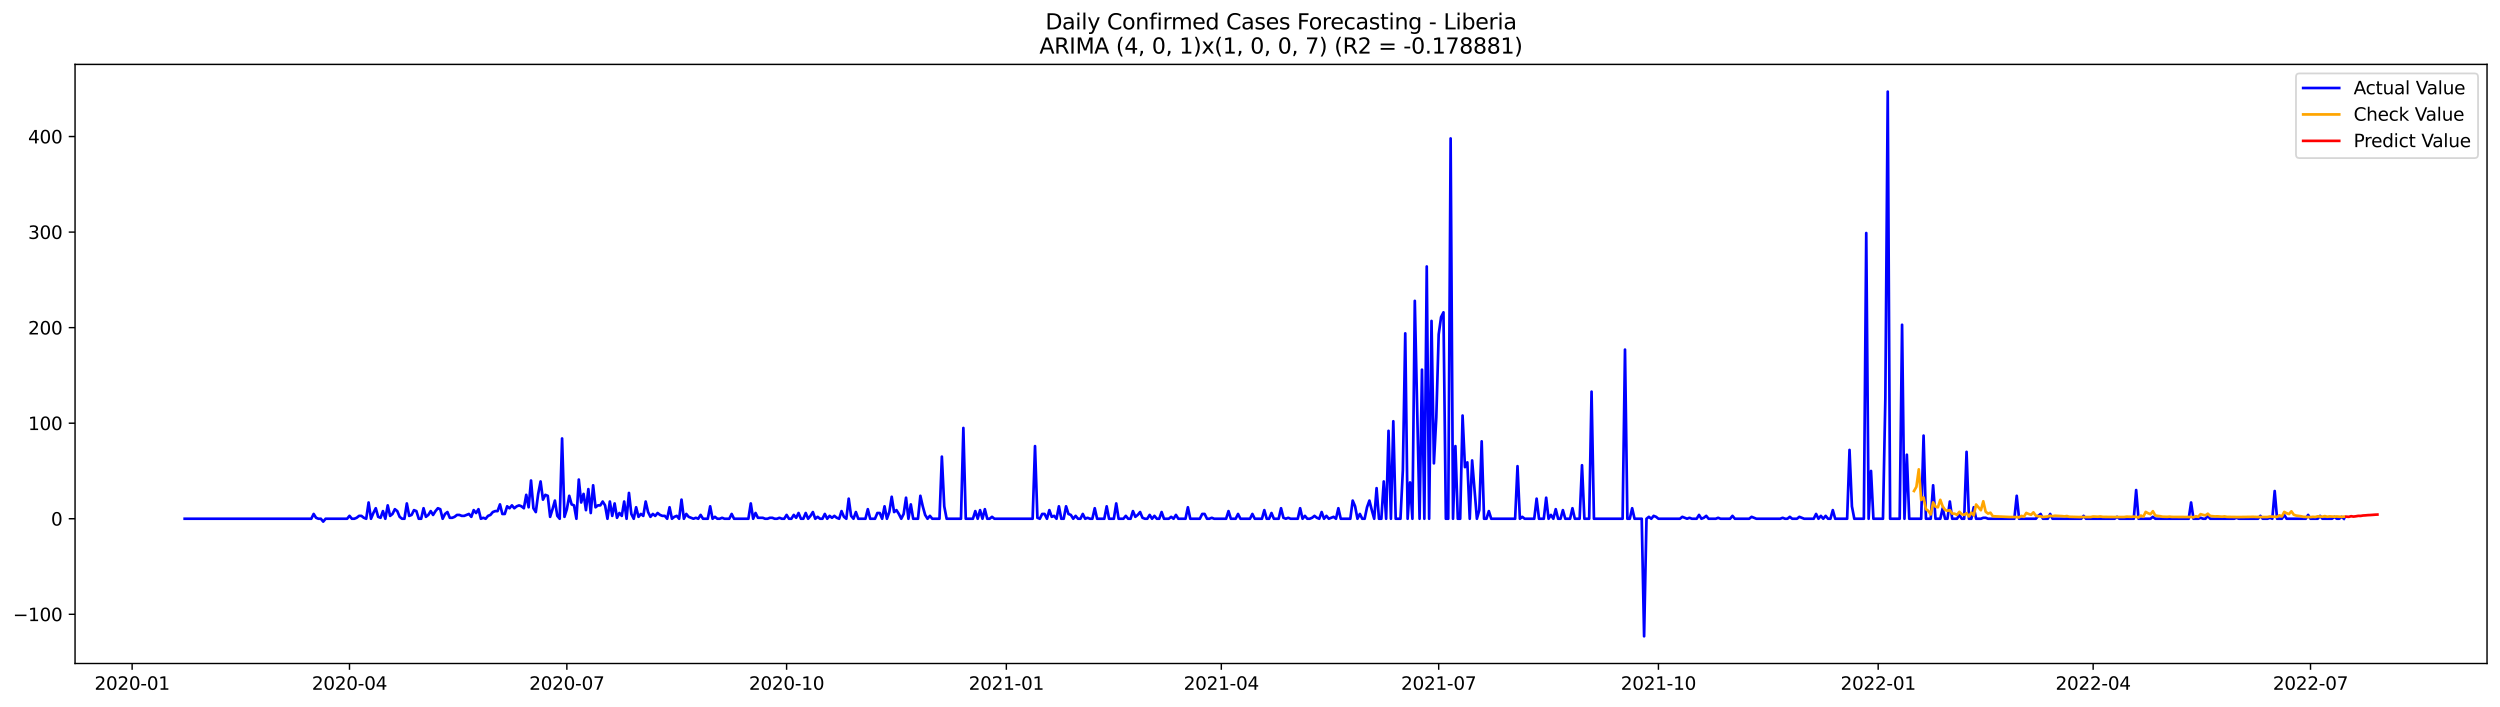 <?xml version="1.0" encoding="utf-8" standalone="no"?>
<!DOCTYPE svg PUBLIC "-//W3C//DTD SVG 1.1//EN"
  "http://www.w3.org/Graphics/SVG/1.1/DTD/svg11.dtd">
<svg xmlns:xlink="http://www.w3.org/1999/xlink" width="1388.067pt" height="392.274pt" viewBox="0 0 1388.067 392.274" xmlns="http://www.w3.org/2000/svg" version="1.1">
 <defs>
  <style type="text/css">*{stroke-linejoin: round; stroke-linecap: butt}</style>
 </defs>
 <g id="figure_1">
  <g id="patch_1">
   <path d="M 0 392.274 
L 1388.067 392.274 
L 1388.067 0 
L 0 0 
z
" style="fill: #ffffff"/>
  </g>
  <g id="axes_1">
   <g id="patch_2">
    <path d="M 41.667 368.396 
L 1380.867 368.396 
L 1380.867 35.755 
L 41.667 35.755 
z
" style="fill: #ffffff"/>
   </g>
   <g id="matplotlib.axis_1">
    <g id="xtick_1">
     <g id="line2d_1">
      <defs>
       <path id="m7644942240" d="M 0 0 
L 0 3.5 
" style="stroke: #000000; stroke-width: 0.8"/>
      </defs>
      <g>
       <use xlink:href="#m7644942240" x="73.363" y="368.396" style="stroke: #000000; stroke-width: 0.8"/>
      </g>
     </g>
     <g id="text_1">
      <!-- 2020-01 -->
      <g transform="translate(52.472 382.994)scale(0.1 -0.1)">
       <defs>
        <path id="DejaVuSans-32" d="M 1228 531 
L 3431 531 
L 3431 0 
L 469 0 
L 469 531 
Q 828 903 1448 1529 
Q 2069 2156 2228 2338 
Q 2531 2678 2651 2914 
Q 2772 3150 2772 3378 
Q 2772 3750 2511 3984 
Q 2250 4219 1831 4219 
Q 1534 4219 1204 4116 
Q 875 4013 500 3803 
L 500 4441 
Q 881 4594 1212 4672 
Q 1544 4750 1819 4750 
Q 2544 4750 2975 4387 
Q 3406 4025 3406 3419 
Q 3406 3131 3298 2873 
Q 3191 2616 2906 2266 
Q 2828 2175 2409 1742 
Q 1991 1309 1228 531 
z
" transform="scale(0.016)"/>
        <path id="DejaVuSans-30" d="M 2034 4250 
Q 1547 4250 1301 3770 
Q 1056 3291 1056 2328 
Q 1056 1369 1301 889 
Q 1547 409 2034 409 
Q 2525 409 2770 889 
Q 3016 1369 3016 2328 
Q 3016 3291 2770 3770 
Q 2525 4250 2034 4250 
z
M 2034 4750 
Q 2819 4750 3233 4129 
Q 3647 3509 3647 2328 
Q 3647 1150 3233 529 
Q 2819 -91 2034 -91 
Q 1250 -91 836 529 
Q 422 1150 422 2328 
Q 422 3509 836 4129 
Q 1250 4750 2034 4750 
z
" transform="scale(0.016)"/>
        <path id="DejaVuSans-2d" d="M 313 2009 
L 1997 2009 
L 1997 1497 
L 313 1497 
L 313 2009 
z
" transform="scale(0.016)"/>
        <path id="DejaVuSans-31" d="M 794 531 
L 1825 531 
L 1825 4091 
L 703 3866 
L 703 4441 
L 1819 4666 
L 2450 4666 
L 2450 531 
L 3481 531 
L 3481 0 
L 794 0 
L 794 531 
z
" transform="scale(0.016)"/>
       </defs>
       <use xlink:href="#DejaVuSans-32"/>
       <use xlink:href="#DejaVuSans-30" x="63.623"/>
       <use xlink:href="#DejaVuSans-32" x="127.246"/>
       <use xlink:href="#DejaVuSans-30" x="190.869"/>
       <use xlink:href="#DejaVuSans-2d" x="254.492"/>
       <use xlink:href="#DejaVuSans-30" x="290.576"/>
       <use xlink:href="#DejaVuSans-31" x="354.199"/>
      </g>
     </g>
    </g>
    <g id="xtick_2">
     <g id="line2d_2">
      <g>
       <use xlink:href="#m7644942240" x="194.048" y="368.396" style="stroke: #000000; stroke-width: 0.8"/>
      </g>
     </g>
     <g id="text_2">
      <!-- 2020-04 -->
      <g transform="translate(173.157 382.994)scale(0.1 -0.1)">
       <defs>
        <path id="DejaVuSans-34" d="M 2419 4116 
L 825 1625 
L 2419 1625 
L 2419 4116 
z
M 2253 4666 
L 3047 4666 
L 3047 1625 
L 3713 1625 
L 3713 1100 
L 3047 1100 
L 3047 0 
L 2419 0 
L 2419 1100 
L 313 1100 
L 313 1709 
L 2253 4666 
z
" transform="scale(0.016)"/>
       </defs>
       <use xlink:href="#DejaVuSans-32"/>
       <use xlink:href="#DejaVuSans-30" x="63.623"/>
       <use xlink:href="#DejaVuSans-32" x="127.246"/>
       <use xlink:href="#DejaVuSans-30" x="190.869"/>
       <use xlink:href="#DejaVuSans-2d" x="254.492"/>
       <use xlink:href="#DejaVuSans-30" x="290.576"/>
       <use xlink:href="#DejaVuSans-34" x="354.199"/>
      </g>
     </g>
    </g>
    <g id="xtick_3">
     <g id="line2d_3">
      <g>
       <use xlink:href="#m7644942240" x="314.732" y="368.396" style="stroke: #000000; stroke-width: 0.8"/>
      </g>
     </g>
     <g id="text_3">
      <!-- 2020-07 -->
      <g transform="translate(293.841 382.994)scale(0.1 -0.1)">
       <defs>
        <path id="DejaVuSans-37" d="M 525 4666 
L 3525 4666 
L 3525 4397 
L 1831 0 
L 1172 0 
L 2766 4134 
L 525 4134 
L 525 4666 
z
" transform="scale(0.016)"/>
       </defs>
       <use xlink:href="#DejaVuSans-32"/>
       <use xlink:href="#DejaVuSans-30" x="63.623"/>
       <use xlink:href="#DejaVuSans-32" x="127.246"/>
       <use xlink:href="#DejaVuSans-30" x="190.869"/>
       <use xlink:href="#DejaVuSans-2d" x="254.492"/>
       <use xlink:href="#DejaVuSans-30" x="290.576"/>
       <use xlink:href="#DejaVuSans-37" x="354.199"/>
      </g>
     </g>
    </g>
    <g id="xtick_4">
     <g id="line2d_4">
      <g>
       <use xlink:href="#m7644942240" x="436.743" y="368.396" style="stroke: #000000; stroke-width: 0.8"/>
      </g>
     </g>
     <g id="text_4">
      <!-- 2020-10 -->
      <g transform="translate(415.852 382.994)scale(0.1 -0.1)">
       <use xlink:href="#DejaVuSans-32"/>
       <use xlink:href="#DejaVuSans-30" x="63.623"/>
       <use xlink:href="#DejaVuSans-32" x="127.246"/>
       <use xlink:href="#DejaVuSans-30" x="190.869"/>
       <use xlink:href="#DejaVuSans-2d" x="254.492"/>
       <use xlink:href="#DejaVuSans-31" x="290.576"/>
       <use xlink:href="#DejaVuSans-30" x="354.199"/>
      </g>
     </g>
    </g>
    <g id="xtick_5">
     <g id="line2d_5">
      <g>
       <use xlink:href="#m7644942240" x="558.754" y="368.396" style="stroke: #000000; stroke-width: 0.8"/>
      </g>
     </g>
     <g id="text_5">
      <!-- 2021-01 -->
      <g transform="translate(537.862 382.994)scale(0.1 -0.1)">
       <use xlink:href="#DejaVuSans-32"/>
       <use xlink:href="#DejaVuSans-30" x="63.623"/>
       <use xlink:href="#DejaVuSans-32" x="127.246"/>
       <use xlink:href="#DejaVuSans-31" x="190.869"/>
       <use xlink:href="#DejaVuSans-2d" x="254.492"/>
       <use xlink:href="#DejaVuSans-30" x="290.576"/>
       <use xlink:href="#DejaVuSans-31" x="354.199"/>
      </g>
     </g>
    </g>
    <g id="xtick_6">
     <g id="line2d_6">
      <g>
       <use xlink:href="#m7644942240" x="678.112" y="368.396" style="stroke: #000000; stroke-width: 0.8"/>
      </g>
     </g>
     <g id="text_6">
      <!-- 2021-04 -->
      <g transform="translate(657.221 382.994)scale(0.1 -0.1)">
       <use xlink:href="#DejaVuSans-32"/>
       <use xlink:href="#DejaVuSans-30" x="63.623"/>
       <use xlink:href="#DejaVuSans-32" x="127.246"/>
       <use xlink:href="#DejaVuSans-31" x="190.869"/>
       <use xlink:href="#DejaVuSans-2d" x="254.492"/>
       <use xlink:href="#DejaVuSans-30" x="290.576"/>
       <use xlink:href="#DejaVuSans-34" x="354.199"/>
      </g>
     </g>
    </g>
    <g id="xtick_7">
     <g id="line2d_7">
      <g>
       <use xlink:href="#m7644942240" x="798.797" y="368.396" style="stroke: #000000; stroke-width: 0.8"/>
      </g>
     </g>
     <g id="text_7">
      <!-- 2021-07 -->
      <g transform="translate(777.905 382.994)scale(0.1 -0.1)">
       <use xlink:href="#DejaVuSans-32"/>
       <use xlink:href="#DejaVuSans-30" x="63.623"/>
       <use xlink:href="#DejaVuSans-32" x="127.246"/>
       <use xlink:href="#DejaVuSans-31" x="190.869"/>
       <use xlink:href="#DejaVuSans-2d" x="254.492"/>
       <use xlink:href="#DejaVuSans-30" x="290.576"/>
       <use xlink:href="#DejaVuSans-37" x="354.199"/>
      </g>
     </g>
    </g>
    <g id="xtick_8">
     <g id="line2d_8">
      <g>
       <use xlink:href="#m7644942240" x="920.807" y="368.396" style="stroke: #000000; stroke-width: 0.8"/>
      </g>
     </g>
     <g id="text_8">
      <!-- 2021-10 -->
      <g transform="translate(899.916 382.994)scale(0.1 -0.1)">
       <use xlink:href="#DejaVuSans-32"/>
       <use xlink:href="#DejaVuSans-30" x="63.623"/>
       <use xlink:href="#DejaVuSans-32" x="127.246"/>
       <use xlink:href="#DejaVuSans-31" x="190.869"/>
       <use xlink:href="#DejaVuSans-2d" x="254.492"/>
       <use xlink:href="#DejaVuSans-31" x="290.576"/>
       <use xlink:href="#DejaVuSans-30" x="354.199"/>
      </g>
     </g>
    </g>
    <g id="xtick_9">
     <g id="line2d_9">
      <g>
       <use xlink:href="#m7644942240" x="1042.818" y="368.396" style="stroke: #000000; stroke-width: 0.8"/>
      </g>
     </g>
     <g id="text_9">
      <!-- 2022-01 -->
      <g transform="translate(1021.927 382.994)scale(0.1 -0.1)">
       <use xlink:href="#DejaVuSans-32"/>
       <use xlink:href="#DejaVuSans-30" x="63.623"/>
       <use xlink:href="#DejaVuSans-32" x="127.246"/>
       <use xlink:href="#DejaVuSans-32" x="190.869"/>
       <use xlink:href="#DejaVuSans-2d" x="254.492"/>
       <use xlink:href="#DejaVuSans-30" x="290.576"/>
       <use xlink:href="#DejaVuSans-31" x="354.199"/>
      </g>
     </g>
    </g>
    <g id="xtick_10">
     <g id="line2d_10">
      <g>
       <use xlink:href="#m7644942240" x="1162.176" y="368.396" style="stroke: #000000; stroke-width: 0.8"/>
      </g>
     </g>
     <g id="text_10">
      <!-- 2022-04 -->
      <g transform="translate(1141.285 382.994)scale(0.1 -0.1)">
       <use xlink:href="#DejaVuSans-32"/>
       <use xlink:href="#DejaVuSans-30" x="63.623"/>
       <use xlink:href="#DejaVuSans-32" x="127.246"/>
       <use xlink:href="#DejaVuSans-32" x="190.869"/>
       <use xlink:href="#DejaVuSans-2d" x="254.492"/>
       <use xlink:href="#DejaVuSans-30" x="290.576"/>
       <use xlink:href="#DejaVuSans-34" x="354.199"/>
      </g>
     </g>
    </g>
    <g id="xtick_11">
     <g id="line2d_11">
      <g>
       <use xlink:href="#m7644942240" x="1282.861" y="368.396" style="stroke: #000000; stroke-width: 0.8"/>
      </g>
     </g>
     <g id="text_11">
      <!-- 2022-07 -->
      <g transform="translate(1261.969 382.994)scale(0.1 -0.1)">
       <use xlink:href="#DejaVuSans-32"/>
       <use xlink:href="#DejaVuSans-30" x="63.623"/>
       <use xlink:href="#DejaVuSans-32" x="127.246"/>
       <use xlink:href="#DejaVuSans-32" x="190.869"/>
       <use xlink:href="#DejaVuSans-2d" x="254.492"/>
       <use xlink:href="#DejaVuSans-30" x="290.576"/>
       <use xlink:href="#DejaVuSans-37" x="354.199"/>
      </g>
     </g>
    </g>
   </g>
   <g id="matplotlib.axis_2">
    <g id="ytick_1">
     <g id="line2d_12">
      <defs>
       <path id="m1441bed523" d="M 0 0 
L -3.5 0 
" style="stroke: #000000; stroke-width: 0.8"/>
      </defs>
      <g>
       <use xlink:href="#m1441bed523" x="41.667" y="341.073" style="stroke: #000000; stroke-width: 0.8"/>
      </g>
     </g>
     <g id="text_12">
      <!-- −100 -->
      <g transform="translate(7.2 344.873)scale(0.1 -0.1)">
       <defs>
        <path id="DejaVuSans-2212" d="M 678 2272 
L 4684 2272 
L 4684 1741 
L 678 1741 
L 678 2272 
z
" transform="scale(0.016)"/>
       </defs>
       <use xlink:href="#DejaVuSans-2212"/>
       <use xlink:href="#DejaVuSans-31" x="83.789"/>
       <use xlink:href="#DejaVuSans-30" x="147.412"/>
       <use xlink:href="#DejaVuSans-30" x="211.035"/>
      </g>
     </g>
    </g>
    <g id="ytick_2">
     <g id="line2d_13">
      <g>
       <use xlink:href="#m1441bed523" x="41.667" y="288.021" style="stroke: #000000; stroke-width: 0.8"/>
      </g>
     </g>
     <g id="text_13">
      <!-- 0 -->
      <g transform="translate(28.305 291.82)scale(0.1 -0.1)">
       <use xlink:href="#DejaVuSans-30"/>
      </g>
     </g>
    </g>
    <g id="ytick_3">
     <g id="line2d_14">
      <g>
       <use xlink:href="#m1441bed523" x="41.667" y="234.968" style="stroke: #000000; stroke-width: 0.8"/>
      </g>
     </g>
     <g id="text_14">
      <!-- 100 -->
      <g transform="translate(15.58 238.767)scale(0.1 -0.1)">
       <use xlink:href="#DejaVuSans-31"/>
       <use xlink:href="#DejaVuSans-30" x="63.623"/>
       <use xlink:href="#DejaVuSans-30" x="127.246"/>
      </g>
     </g>
    </g>
    <g id="ytick_4">
     <g id="line2d_15">
      <g>
       <use xlink:href="#m1441bed523" x="41.667" y="181.916" style="stroke: #000000; stroke-width: 0.8"/>
      </g>
     </g>
     <g id="text_15">
      <!-- 200 -->
      <g transform="translate(15.58 185.715)scale(0.1 -0.1)">
       <use xlink:href="#DejaVuSans-32"/>
       <use xlink:href="#DejaVuSans-30" x="63.623"/>
       <use xlink:href="#DejaVuSans-30" x="127.246"/>
      </g>
     </g>
    </g>
    <g id="ytick_5">
     <g id="line2d_16">
      <g>
       <use xlink:href="#m1441bed523" x="41.667" y="128.863" style="stroke: #000000; stroke-width: 0.8"/>
      </g>
     </g>
     <g id="text_16">
      <!-- 300 -->
      <g transform="translate(15.58 132.662)scale(0.1 -0.1)">
       <defs>
        <path id="DejaVuSans-33" d="M 2597 2516 
Q 3050 2419 3304 2112 
Q 3559 1806 3559 1356 
Q 3559 666 3084 287 
Q 2609 -91 1734 -91 
Q 1441 -91 1130 -33 
Q 819 25 488 141 
L 488 750 
Q 750 597 1062 519 
Q 1375 441 1716 441 
Q 2309 441 2620 675 
Q 2931 909 2931 1356 
Q 2931 1769 2642 2001 
Q 2353 2234 1838 2234 
L 1294 2234 
L 1294 2753 
L 1863 2753 
Q 2328 2753 2575 2939 
Q 2822 3125 2822 3475 
Q 2822 3834 2567 4026 
Q 2313 4219 1838 4219 
Q 1578 4219 1281 4162 
Q 984 4106 628 3988 
L 628 4550 
Q 988 4650 1302 4700 
Q 1616 4750 1894 4750 
Q 2613 4750 3031 4423 
Q 3450 4097 3450 3541 
Q 3450 3153 3228 2886 
Q 3006 2619 2597 2516 
z
" transform="scale(0.016)"/>
       </defs>
       <use xlink:href="#DejaVuSans-33"/>
       <use xlink:href="#DejaVuSans-30" x="63.623"/>
       <use xlink:href="#DejaVuSans-30" x="127.246"/>
      </g>
     </g>
    </g>
    <g id="ytick_6">
     <g id="line2d_17">
      <g>
       <use xlink:href="#m1441bed523" x="41.667" y="75.81" style="stroke: #000000; stroke-width: 0.8"/>
      </g>
     </g>
     <g id="text_17">
      <!-- 400 -->
      <g transform="translate(15.58 79.609)scale(0.1 -0.1)">
       <use xlink:href="#DejaVuSans-34"/>
       <use xlink:href="#DejaVuSans-30" x="63.623"/>
       <use xlink:href="#DejaVuSans-30" x="127.246"/>
      </g>
     </g>
    </g>
   </g>
   <g id="line2d_18">
    <path d="M 102.54 288.021 
L 172.829 288.021 
L 174.155 285.368 
L 175.481 287.49 
L 176.807 288.021 
L 178.133 288.021 
L 179.46 289.612 
L 180.786 288.021 
L 192.722 288.021 
L 194.048 286.429 
L 195.374 288.021 
L 196.7 288.021 
L 198.027 287.49 
L 199.353 286.429 
L 200.679 286.429 
L 202.005 287.49 
L 203.331 288.021 
L 204.658 279.002 
L 205.984 288.021 
L 207.31 284.838 
L 208.636 282.185 
L 209.962 286.96 
L 211.289 287.49 
L 212.615 283.777 
L 213.941 288.021 
L 215.267 280.593 
L 216.593 286.429 
L 217.92 285.368 
L 219.246 282.716 
L 220.572 283.777 
L 221.898 286.96 
L 223.224 288.021 
L 224.551 288.021 
L 225.877 279.532 
L 227.203 286.429 
L 228.529 285.899 
L 229.855 283.246 
L 231.182 283.777 
L 232.508 288.021 
L 233.834 288.021 
L 235.16 282.185 
L 236.486 286.96 
L 237.813 285.899 
L 239.139 283.777 
L 240.465 285.899 
L 241.791 283.777 
L 243.117 282.185 
L 244.444 282.716 
L 245.77 288.021 
L 247.096 285.368 
L 248.422 284.307 
L 249.748 287.49 
L 251.075 287.49 
L 252.401 286.96 
L 253.727 285.899 
L 255.053 285.899 
L 256.379 286.429 
L 257.706 286.429 
L 260.358 285.368 
L 261.684 286.96 
L 263.011 283.246 
L 264.337 284.838 
L 265.663 282.716 
L 266.989 288.021 
L 268.315 287.49 
L 269.642 288.021 
L 270.968 286.429 
L 272.294 285.899 
L 273.62 284.307 
L 274.946 283.777 
L 276.273 283.777 
L 277.599 280.063 
L 278.925 285.368 
L 280.251 285.368 
L 281.577 281.124 
L 282.904 282.185 
L 284.23 280.593 
L 285.556 282.185 
L 286.882 281.124 
L 288.208 280.593 
L 289.535 281.124 
L 290.861 282.185 
L 292.187 274.758 
L 293.513 281.654 
L 294.839 266.8 
L 296.166 282.185 
L 297.492 284.307 
L 298.818 274.227 
L 300.144 267.33 
L 301.47 277.41 
L 302.797 274.758 
L 304.123 275.288 
L 305.449 286.96 
L 306.775 282.716 
L 308.101 277.941 
L 309.428 286.429 
L 310.754 288.021 
L 312.08 243.457 
L 313.406 286.96 
L 314.732 282.716 
L 316.059 275.288 
L 317.385 280.063 
L 318.711 280.593 
L 320.037 288.021 
L 321.363 266.269 
L 322.69 279.002 
L 324.016 274.227 
L 325.342 283.246 
L 326.668 271.574 
L 327.994 284.838 
L 329.321 269.452 
L 330.647 281.654 
L 331.973 280.593 
L 333.299 280.593 
L 334.625 278.471 
L 335.952 280.593 
L 337.278 288.021 
L 338.604 278.471 
L 339.93 286.429 
L 341.256 279.532 
L 342.583 287.49 
L 343.909 284.838 
L 345.235 286.429 
L 346.561 278.471 
L 347.888 288.021 
L 349.214 273.697 
L 350.54 285.368 
L 351.866 288.021 
L 353.192 281.654 
L 354.519 286.96 
L 355.845 285.368 
L 357.171 286.429 
L 358.497 278.471 
L 359.823 284.307 
L 361.15 286.96 
L 362.476 285.368 
L 363.802 286.429 
L 365.128 284.838 
L 366.454 285.899 
L 367.781 286.429 
L 369.107 286.429 
L 370.433 288.021 
L 371.759 281.654 
L 373.085 288.021 
L 374.412 286.96 
L 375.738 286.429 
L 377.064 288.021 
L 378.39 277.41 
L 379.716 288.021 
L 381.043 285.368 
L 382.369 286.96 
L 385.021 288.021 
L 386.347 287.49 
L 387.674 288.021 
L 389 285.899 
L 390.326 288.021 
L 392.978 288.021 
L 394.305 281.124 
L 395.631 288.021 
L 396.957 286.96 
L 398.283 288.021 
L 399.609 288.021 
L 400.936 287.49 
L 402.262 288.021 
L 404.914 288.021 
L 406.24 285.368 
L 407.567 288.021 
L 415.524 288.021 
L 416.85 279.532 
L 418.176 288.021 
L 419.502 284.838 
L 420.829 287.49 
L 423.481 287.49 
L 424.807 288.021 
L 426.133 288.021 
L 427.46 287.49 
L 428.786 287.49 
L 430.112 288.021 
L 431.438 288.021 
L 432.765 287.49 
L 434.091 288.021 
L 435.417 288.021 
L 436.743 285.899 
L 438.069 288.021 
L 439.396 288.021 
L 440.722 285.899 
L 442.048 287.49 
L 443.374 284.838 
L 444.7 288.021 
L 446.027 288.021 
L 447.353 284.838 
L 448.679 288.021 
L 450.005 286.429 
L 451.331 284.307 
L 452.658 288.021 
L 453.984 286.96 
L 455.31 288.021 
L 456.636 288.021 
L 457.962 285.368 
L 459.289 288.021 
L 460.615 286.429 
L 461.941 287.49 
L 463.267 286.429 
L 464.593 287.49 
L 465.92 288.021 
L 467.246 283.777 
L 468.572 286.96 
L 469.898 288.021 
L 471.224 276.88 
L 472.551 286.429 
L 473.877 288.021 
L 475.203 284.307 
L 476.529 288.021 
L 480.508 288.021 
L 481.834 282.716 
L 483.16 288.021 
L 485.813 288.021 
L 487.139 284.838 
L 488.465 284.838 
L 489.791 288.021 
L 491.117 281.124 
L 492.444 288.021 
L 493.77 284.307 
L 495.096 275.819 
L 496.422 284.307 
L 497.748 283.246 
L 499.075 285.368 
L 500.401 288.021 
L 501.727 285.368 
L 503.053 276.349 
L 504.379 288.021 
L 505.706 280.063 
L 507.032 288.021 
L 509.684 288.021 
L 511.011 275.288 
L 512.337 281.124 
L 513.663 285.899 
L 514.989 288.021 
L 516.315 286.429 
L 517.642 288.021 
L 521.62 288.021 
L 522.946 253.537 
L 524.273 281.124 
L 525.599 288.021 
L 533.556 288.021 
L 534.882 237.621 
L 536.208 288.021 
L 540.187 288.021 
L 541.513 283.777 
L 542.839 288.021 
L 544.166 283.246 
L 545.492 288.021 
L 546.818 282.716 
L 548.144 288.021 
L 549.47 288.021 
L 550.797 286.96 
L 552.123 288.021 
L 573.342 288.021 
L 574.668 247.701 
L 575.994 287.49 
L 577.321 288.021 
L 578.647 285.368 
L 579.973 285.368 
L 581.299 288.021 
L 582.625 283.246 
L 583.952 286.96 
L 585.278 286.429 
L 586.604 288.021 
L 587.93 281.124 
L 589.256 288.021 
L 590.583 288.021 
L 591.909 281.124 
L 593.235 285.368 
L 594.561 285.899 
L 595.888 288.021 
L 597.214 286.429 
L 598.54 288.021 
L 599.866 288.021 
L 601.192 285.368 
L 602.519 288.021 
L 603.845 287.49 
L 605.171 288.021 
L 606.497 288.021 
L 607.823 282.185 
L 609.15 288.021 
L 613.128 288.021 
L 614.454 281.124 
L 615.781 288.021 
L 618.433 288.021 
L 619.759 279.532 
L 621.085 288.021 
L 623.738 288.021 
L 625.064 286.429 
L 626.39 288.021 
L 627.716 288.021 
L 629.043 283.777 
L 630.369 286.96 
L 631.695 285.899 
L 633.021 284.307 
L 634.347 287.49 
L 635.674 288.021 
L 637 288.021 
L 638.326 285.899 
L 639.652 288.021 
L 640.978 286.429 
L 642.305 288.021 
L 643.631 288.021 
L 644.957 284.307 
L 646.283 288.021 
L 648.936 288.021 
L 650.262 286.96 
L 651.588 288.021 
L 652.914 285.899 
L 654.24 288.021 
L 658.219 288.021 
L 659.545 281.654 
L 660.871 288.021 
L 666.176 288.021 
L 667.502 285.368 
L 668.829 285.368 
L 670.155 288.021 
L 671.481 288.021 
L 672.807 287.49 
L 674.133 288.021 
L 680.765 288.021 
L 682.091 283.777 
L 683.417 288.021 
L 686.069 288.021 
L 687.396 285.368 
L 688.722 288.021 
L 694.027 288.021 
L 695.353 285.368 
L 696.679 288.021 
L 700.658 288.021 
L 701.984 283.246 
L 703.31 288.021 
L 704.636 288.021 
L 705.962 284.838 
L 707.289 288.021 
L 709.941 288.021 
L 711.267 282.185 
L 712.593 287.49 
L 713.92 288.021 
L 715.246 287.49 
L 716.572 288.021 
L 720.551 288.021 
L 721.877 282.185 
L 723.203 288.021 
L 724.529 286.429 
L 725.855 288.021 
L 727.182 288.021 
L 728.508 287.49 
L 729.834 286.429 
L 731.16 287.49 
L 732.486 288.021 
L 733.813 284.307 
L 735.139 288.021 
L 736.465 286.429 
L 737.791 288.021 
L 740.444 286.96 
L 741.77 288.021 
L 743.096 282.185 
L 744.422 288.021 
L 749.727 288.021 
L 751.053 277.941 
L 752.379 281.124 
L 753.706 288.021 
L 755.032 285.368 
L 756.358 288.021 
L 757.684 288.021 
L 759.011 281.654 
L 760.337 277.941 
L 761.663 283.246 
L 762.989 288.021 
L 764.315 271.044 
L 765.642 288.021 
L 766.968 288.021 
L 768.294 267.33 
L 769.62 288.021 
L 770.946 239.212 
L 772.273 288.021 
L 773.599 233.907 
L 774.925 288.021 
L 777.577 288.021 
L 778.904 260.964 
L 780.23 185.099 
L 781.556 288.021 
L 782.882 267.861 
L 784.208 288.021 
L 785.535 167.061 
L 788.187 288.021 
L 789.513 205.259 
L 790.839 288.021 
L 792.166 147.962 
L 793.492 288.021 
L 794.818 178.202 
L 796.144 257.25 
L 797.47 231.785 
L 798.797 185.629 
L 800.123 176.08 
L 801.449 173.427 
L 802.775 288.021 
L 804.101 288.021 
L 805.428 76.871 
L 806.754 288.021 
L 808.08 247.701 
L 809.406 288.021 
L 810.732 288.021 
L 812.059 230.724 
L 813.385 259.372 
L 814.711 256.72 
L 816.037 288.021 
L 817.363 255.659 
L 820.016 288.021 
L 821.342 283.246 
L 822.668 245.048 
L 823.994 288.021 
L 825.321 288.021 
L 826.647 283.777 
L 827.973 288.021 
L 841.235 288.021 
L 842.561 258.842 
L 843.888 288.021 
L 845.214 286.96 
L 846.54 288.021 
L 851.845 288.021 
L 853.171 276.88 
L 854.497 288.021 
L 857.15 288.021 
L 858.476 276.349 
L 859.802 288.021 
L 861.128 285.899 
L 862.454 288.021 
L 863.781 282.716 
L 865.107 288.021 
L 866.433 288.021 
L 867.759 283.246 
L 869.085 288.021 
L 871.738 288.021 
L 873.064 282.185 
L 874.39 288.021 
L 877.043 288.021 
L 878.369 258.311 
L 879.695 288.021 
L 882.347 288.021 
L 883.674 217.461 
L 885 288.021 
L 900.914 288.021 
L 902.24 194.118 
L 903.567 288.021 
L 904.893 288.021 
L 906.219 282.185 
L 907.545 288.021 
L 911.524 288.021 
L 912.85 353.276 
L 914.176 288.021 
L 915.502 286.96 
L 916.829 288.021 
L 918.155 286.429 
L 919.481 286.96 
L 920.807 288.021 
L 932.743 288.021 
L 934.069 286.96 
L 936.722 288.021 
L 938.048 287.49 
L 939.374 288.021 
L 942.027 288.021 
L 943.353 285.899 
L 944.679 288.021 
L 946.005 287.49 
L 947.331 286.429 
L 948.658 288.021 
L 952.636 288.021 
L 953.962 287.49 
L 955.289 288.021 
L 960.593 288.021 
L 961.92 286.429 
L 963.246 288.021 
L 971.203 288.021 
L 972.529 286.96 
L 975.182 288.021 
L 988.444 288.021 
L 989.77 287.49 
L 991.096 288.021 
L 992.422 288.021 
L 993.748 286.96 
L 995.075 288.021 
L 997.727 288.021 
L 999.053 286.96 
L 1001.706 288.021 
L 1007.011 288.021 
L 1008.337 285.368 
L 1009.663 288.021 
L 1010.989 286.429 
L 1012.315 288.021 
L 1013.642 286.429 
L 1014.968 288.021 
L 1016.294 288.021 
L 1017.62 283.246 
L 1018.946 288.021 
L 1025.577 288.021 
L 1026.904 249.823 
L 1028.23 281.124 
L 1029.556 288.021 
L 1034.861 288.021 
L 1036.187 129.393 
L 1037.513 288.021 
L 1038.839 261.494 
L 1040.166 288.021 
L 1045.47 288.021 
L 1046.797 221.174 
L 1048.123 50.876 
L 1049.449 288.021 
L 1054.754 288.021 
L 1056.08 180.324 
L 1057.406 288.021 
L 1058.732 252.476 
L 1060.059 288.021 
L 1066.69 288.021 
L 1068.016 241.865 
L 1069.342 288.021 
L 1071.994 288.021 
L 1073.321 269.452 
L 1074.647 288.021 
L 1077.299 288.021 
L 1078.625 282.185 
L 1079.952 288.021 
L 1081.278 288.021 
L 1082.604 278.471 
L 1083.93 288.021 
L 1086.583 288.021 
L 1087.909 285.899 
L 1089.235 288.021 
L 1090.561 288.021 
L 1091.888 250.884 
L 1093.214 288.021 
L 1094.54 288.021 
L 1095.866 281.654 
L 1097.192 288.021 
L 1099.845 288.021 
L 1101.171 287.49 
L 1102.497 287.49 
L 1103.823 288.021 
L 1118.412 288.021 
L 1119.738 275.288 
L 1121.064 288.021 
L 1130.347 288.021 
L 1131.674 286.429 
L 1133 285.368 
L 1134.326 288.021 
L 1136.978 288.021 
L 1138.305 285.368 
L 1139.631 288.021 
L 1155.545 288.021 
L 1156.871 286.429 
L 1158.198 288.021 
L 1174.112 288.021 
L 1175.438 286.96 
L 1176.765 288.021 
L 1184.722 288.021 
L 1186.048 272.105 
L 1187.374 288.021 
L 1194.005 288.021 
L 1195.331 286.96 
L 1196.658 288.021 
L 1215.224 288.021 
L 1216.551 279.002 
L 1217.877 288.021 
L 1220.529 288.021 
L 1221.855 287.49 
L 1223.182 288.021 
L 1224.508 288.021 
L 1225.834 286.429 
L 1227.16 288.021 
L 1240.422 288.021 
L 1241.748 287.49 
L 1243.075 288.021 
L 1253.684 288.021 
L 1255.011 286.429 
L 1256.337 288.021 
L 1258.989 288.021 
L 1260.315 287.49 
L 1261.642 288.021 
L 1262.968 272.635 
L 1264.294 288.021 
L 1266.946 288.021 
L 1268.273 285.899 
L 1269.599 288.021 
L 1280.208 288.021 
L 1281.535 285.899 
L 1282.861 288.021 
L 1286.839 288.021 
L 1288.166 286.429 
L 1289.492 288.021 
L 1294.797 288.021 
L 1296.123 286.96 
L 1297.449 288.021 
L 1298.775 288.021 
L 1300.101 286.96 
L 1301.428 288.021 
L 1301.428 288.021 
" clip-path="url(#pea12cf7253)" style="fill: none; stroke: #0000ff; stroke-width: 1.5; stroke-linecap: square"/>
   </g>
   <g id="line2d_19">
    <path d="M 1062.711 272.615 
L 1064.037 270.28 
L 1065.363 260.602 
L 1066.69 277.556 
L 1068.016 276.219 
L 1069.342 282.715 
L 1070.668 283.695 
L 1071.994 285.612 
L 1073.321 278.931 
L 1074.647 281.3 
L 1075.973 281.656 
L 1077.299 277.522 
L 1078.625 281.175 
L 1079.952 283.134 
L 1081.278 283.635 
L 1082.604 283.268 
L 1083.93 285.151 
L 1085.256 285.21 
L 1086.583 285.865 
L 1087.909 284.202 
L 1089.235 285.519 
L 1090.561 285.832 
L 1091.888 284.942 
L 1093.214 286.73 
L 1094.54 284.651 
L 1095.866 286.18 
L 1097.192 280.135 
L 1099.845 283.27 
L 1101.171 278.334 
L 1102.497 284.134 
L 1103.823 285.15 
L 1105.15 284.672 
L 1106.476 286.627 
L 1115.759 287.051 
L 1119.738 287.064 
L 1121.064 287.26 
L 1122.39 286.442 
L 1123.716 286.924 
L 1125.043 284.798 
L 1126.369 285.377 
L 1127.695 285.809 
L 1129.021 284.477 
L 1130.347 286.342 
L 1131.674 286.626 
L 1133 286.72 
L 1134.326 287.033 
L 1136.978 286.754 
L 1138.305 286.383 
L 1139.631 286.598 
L 1140.957 286.35 
L 1144.936 286.575 
L 1146.262 286.726 
L 1147.588 286.526 
L 1148.914 286.914 
L 1154.219 287.064 
L 1160.85 287.045 
L 1162.176 286.779 
L 1164.829 286.905 
L 1166.155 286.739 
L 1167.481 286.972 
L 1174.112 287.062 
L 1179.417 287.05 
L 1180.743 286.873 
L 1183.396 286.957 
L 1184.722 286.846 
L 1186.048 287.002 
L 1187.374 287.272 
L 1188.7 286.255 
L 1190.027 286.889 
L 1191.353 284.232 
L 1192.679 284.956 
L 1194.005 285.495 
L 1195.331 283.831 
L 1196.658 286.179 
L 1197.984 286.465 
L 1199.31 286.593 
L 1200.636 286.883 
L 1203.289 286.963 
L 1204.615 286.85 
L 1205.941 287.005 
L 1215.224 287.062 
L 1216.551 287.062 
L 1217.877 287.202 
L 1219.203 286.622 
L 1220.529 286.964 
L 1221.855 285.458 
L 1223.182 285.877 
L 1224.508 286.148 
L 1225.834 285.225 
L 1227.16 286.482 
L 1229.813 286.733 
L 1231.139 286.677 
L 1233.791 286.89 
L 1235.117 286.726 
L 1236.444 286.974 
L 1243.075 287.071 
L 1251.032 286.954 
L 1253.684 287.044 
L 1258.989 287.045 
L 1260.315 286.779 
L 1264.294 286.971 
L 1265.62 286.127 
L 1266.946 286.769 
L 1268.273 284.228 
L 1269.599 284.952 
L 1270.925 285.414 
L 1272.251 283.898 
L 1273.577 285.8 
L 1274.904 286.255 
L 1277.556 286.641 
L 1278.882 286.949 
L 1282.861 287.099 
L 1284.187 286.961 
L 1285.513 287.041 
L 1286.839 286.686 
L 1289.492 286.878 
L 1290.818 286.554 
L 1292.144 286.925 
L 1293.47 286.706 
L 1296.123 286.907 
L 1297.449 286.756 
L 1300.101 286.996 
L 1301.428 286.844 
L 1301.428 286.844 
" clip-path="url(#pea12cf7253)" style="fill: none; stroke: #ffa500; stroke-width: 1.5; stroke-linecap: square"/>
   </g>
   <g id="line2d_20">
    <path d="M 1302.754 286.871 
L 1304.08 286.964 
L 1305.406 286.619 
L 1306.732 286.82 
L 1308.059 286.656 
L 1309.385 286.423 
L 1310.711 286.445 
L 1312.037 286.221 
L 1313.363 286.146 
L 1314.69 286.02 
L 1316.016 285.964 
L 1317.342 285.868 
L 1318.668 285.765 
L 1319.994 285.699 
" clip-path="url(#pea12cf7253)" style="fill: none; stroke: #ff0000; stroke-width: 1.5; stroke-linecap: square"/>
   </g>
   <g id="patch_3">
    <path d="M 41.667 368.396 
L 41.667 35.755 
" style="fill: none; stroke: #000000; stroke-width: 0.8; stroke-linejoin: miter; stroke-linecap: square"/>
   </g>
   <g id="patch_4">
    <path d="M 1380.867 368.396 
L 1380.867 35.755 
" style="fill: none; stroke: #000000; stroke-width: 0.8; stroke-linejoin: miter; stroke-linecap: square"/>
   </g>
   <g id="patch_5">
    <path d="M 41.667 368.396 
L 1380.867 368.396 
" style="fill: none; stroke: #000000; stroke-width: 0.8; stroke-linejoin: miter; stroke-linecap: square"/>
   </g>
   <g id="patch_6">
    <path d="M 41.667 35.755 
L 1380.867 35.755 
" style="fill: none; stroke: #000000; stroke-width: 0.8; stroke-linejoin: miter; stroke-linecap: square"/>
   </g>
   <g id="text_18">
    <!-- Daily Confirmed Cases Forecasting - Liberia -->
    <g transform="translate(580.446 16.318)scale(0.12 -0.12)">
     <defs>
      <path id="DejaVuSans-44" d="M 1259 4147 
L 1259 519 
L 2022 519 
Q 2988 519 3436 956 
Q 3884 1394 3884 2338 
Q 3884 3275 3436 3711 
Q 2988 4147 2022 4147 
L 1259 4147 
z
M 628 4666 
L 1925 4666 
Q 3281 4666 3915 4102 
Q 4550 3538 4550 2338 
Q 4550 1131 3912 565 
Q 3275 0 1925 0 
L 628 0 
L 628 4666 
z
" transform="scale(0.016)"/>
      <path id="DejaVuSans-61" d="M 2194 1759 
Q 1497 1759 1228 1600 
Q 959 1441 959 1056 
Q 959 750 1161 570 
Q 1363 391 1709 391 
Q 2188 391 2477 730 
Q 2766 1069 2766 1631 
L 2766 1759 
L 2194 1759 
z
M 3341 1997 
L 3341 0 
L 2766 0 
L 2766 531 
Q 2569 213 2275 61 
Q 1981 -91 1556 -91 
Q 1019 -91 701 211 
Q 384 513 384 1019 
Q 384 1609 779 1909 
Q 1175 2209 1959 2209 
L 2766 2209 
L 2766 2266 
Q 2766 2663 2505 2880 
Q 2244 3097 1772 3097 
Q 1472 3097 1187 3025 
Q 903 2953 641 2809 
L 641 3341 
Q 956 3463 1253 3523 
Q 1550 3584 1831 3584 
Q 2591 3584 2966 3190 
Q 3341 2797 3341 1997 
z
" transform="scale(0.016)"/>
      <path id="DejaVuSans-69" d="M 603 3500 
L 1178 3500 
L 1178 0 
L 603 0 
L 603 3500 
z
M 603 4863 
L 1178 4863 
L 1178 4134 
L 603 4134 
L 603 4863 
z
" transform="scale(0.016)"/>
      <path id="DejaVuSans-6c" d="M 603 4863 
L 1178 4863 
L 1178 0 
L 603 0 
L 603 4863 
z
" transform="scale(0.016)"/>
      <path id="DejaVuSans-79" d="M 2059 -325 
Q 1816 -950 1584 -1140 
Q 1353 -1331 966 -1331 
L 506 -1331 
L 506 -850 
L 844 -850 
Q 1081 -850 1212 -737 
Q 1344 -625 1503 -206 
L 1606 56 
L 191 3500 
L 800 3500 
L 1894 763 
L 2988 3500 
L 3597 3500 
L 2059 -325 
z
" transform="scale(0.016)"/>
      <path id="DejaVuSans-20" transform="scale(0.016)"/>
      <path id="DejaVuSans-43" d="M 4122 4306 
L 4122 3641 
Q 3803 3938 3442 4084 
Q 3081 4231 2675 4231 
Q 1875 4231 1450 3742 
Q 1025 3253 1025 2328 
Q 1025 1406 1450 917 
Q 1875 428 2675 428 
Q 3081 428 3442 575 
Q 3803 722 4122 1019 
L 4122 359 
Q 3791 134 3420 21 
Q 3050 -91 2638 -91 
Q 1578 -91 968 557 
Q 359 1206 359 2328 
Q 359 3453 968 4101 
Q 1578 4750 2638 4750 
Q 3056 4750 3426 4639 
Q 3797 4528 4122 4306 
z
" transform="scale(0.016)"/>
      <path id="DejaVuSans-6f" d="M 1959 3097 
Q 1497 3097 1228 2736 
Q 959 2375 959 1747 
Q 959 1119 1226 758 
Q 1494 397 1959 397 
Q 2419 397 2687 759 
Q 2956 1122 2956 1747 
Q 2956 2369 2687 2733 
Q 2419 3097 1959 3097 
z
M 1959 3584 
Q 2709 3584 3137 3096 
Q 3566 2609 3566 1747 
Q 3566 888 3137 398 
Q 2709 -91 1959 -91 
Q 1206 -91 779 398 
Q 353 888 353 1747 
Q 353 2609 779 3096 
Q 1206 3584 1959 3584 
z
" transform="scale(0.016)"/>
      <path id="DejaVuSans-6e" d="M 3513 2113 
L 3513 0 
L 2938 0 
L 2938 2094 
Q 2938 2591 2744 2837 
Q 2550 3084 2163 3084 
Q 1697 3084 1428 2787 
Q 1159 2491 1159 1978 
L 1159 0 
L 581 0 
L 581 3500 
L 1159 3500 
L 1159 2956 
Q 1366 3272 1645 3428 
Q 1925 3584 2291 3584 
Q 2894 3584 3203 3211 
Q 3513 2838 3513 2113 
z
" transform="scale(0.016)"/>
      <path id="DejaVuSans-66" d="M 2375 4863 
L 2375 4384 
L 1825 4384 
Q 1516 4384 1395 4259 
Q 1275 4134 1275 3809 
L 1275 3500 
L 2222 3500 
L 2222 3053 
L 1275 3053 
L 1275 0 
L 697 0 
L 697 3053 
L 147 3053 
L 147 3500 
L 697 3500 
L 697 3744 
Q 697 4328 969 4595 
Q 1241 4863 1831 4863 
L 2375 4863 
z
" transform="scale(0.016)"/>
      <path id="DejaVuSans-72" d="M 2631 2963 
Q 2534 3019 2420 3045 
Q 2306 3072 2169 3072 
Q 1681 3072 1420 2755 
Q 1159 2438 1159 1844 
L 1159 0 
L 581 0 
L 581 3500 
L 1159 3500 
L 1159 2956 
Q 1341 3275 1631 3429 
Q 1922 3584 2338 3584 
Q 2397 3584 2469 3576 
Q 2541 3569 2628 3553 
L 2631 2963 
z
" transform="scale(0.016)"/>
      <path id="DejaVuSans-6d" d="M 3328 2828 
Q 3544 3216 3844 3400 
Q 4144 3584 4550 3584 
Q 5097 3584 5394 3201 
Q 5691 2819 5691 2113 
L 5691 0 
L 5113 0 
L 5113 2094 
Q 5113 2597 4934 2840 
Q 4756 3084 4391 3084 
Q 3944 3084 3684 2787 
Q 3425 2491 3425 1978 
L 3425 0 
L 2847 0 
L 2847 2094 
Q 2847 2600 2669 2842 
Q 2491 3084 2119 3084 
Q 1678 3084 1418 2786 
Q 1159 2488 1159 1978 
L 1159 0 
L 581 0 
L 581 3500 
L 1159 3500 
L 1159 2956 
Q 1356 3278 1631 3431 
Q 1906 3584 2284 3584 
Q 2666 3584 2933 3390 
Q 3200 3197 3328 2828 
z
" transform="scale(0.016)"/>
      <path id="DejaVuSans-65" d="M 3597 1894 
L 3597 1613 
L 953 1613 
Q 991 1019 1311 708 
Q 1631 397 2203 397 
Q 2534 397 2845 478 
Q 3156 559 3463 722 
L 3463 178 
Q 3153 47 2828 -22 
Q 2503 -91 2169 -91 
Q 1331 -91 842 396 
Q 353 884 353 1716 
Q 353 2575 817 3079 
Q 1281 3584 2069 3584 
Q 2775 3584 3186 3129 
Q 3597 2675 3597 1894 
z
M 3022 2063 
Q 3016 2534 2758 2815 
Q 2500 3097 2075 3097 
Q 1594 3097 1305 2825 
Q 1016 2553 972 2059 
L 3022 2063 
z
" transform="scale(0.016)"/>
      <path id="DejaVuSans-64" d="M 2906 2969 
L 2906 4863 
L 3481 4863 
L 3481 0 
L 2906 0 
L 2906 525 
Q 2725 213 2448 61 
Q 2172 -91 1784 -91 
Q 1150 -91 751 415 
Q 353 922 353 1747 
Q 353 2572 751 3078 
Q 1150 3584 1784 3584 
Q 2172 3584 2448 3432 
Q 2725 3281 2906 2969 
z
M 947 1747 
Q 947 1113 1208 752 
Q 1469 391 1925 391 
Q 2381 391 2643 752 
Q 2906 1113 2906 1747 
Q 2906 2381 2643 2742 
Q 2381 3103 1925 3103 
Q 1469 3103 1208 2742 
Q 947 2381 947 1747 
z
" transform="scale(0.016)"/>
      <path id="DejaVuSans-73" d="M 2834 3397 
L 2834 2853 
Q 2591 2978 2328 3040 
Q 2066 3103 1784 3103 
Q 1356 3103 1142 2972 
Q 928 2841 928 2578 
Q 928 2378 1081 2264 
Q 1234 2150 1697 2047 
L 1894 2003 
Q 2506 1872 2764 1633 
Q 3022 1394 3022 966 
Q 3022 478 2636 193 
Q 2250 -91 1575 -91 
Q 1294 -91 989 -36 
Q 684 19 347 128 
L 347 722 
Q 666 556 975 473 
Q 1284 391 1588 391 
Q 1994 391 2212 530 
Q 2431 669 2431 922 
Q 2431 1156 2273 1281 
Q 2116 1406 1581 1522 
L 1381 1569 
Q 847 1681 609 1914 
Q 372 2147 372 2553 
Q 372 3047 722 3315 
Q 1072 3584 1716 3584 
Q 2034 3584 2315 3537 
Q 2597 3491 2834 3397 
z
" transform="scale(0.016)"/>
      <path id="DejaVuSans-46" d="M 628 4666 
L 3309 4666 
L 3309 4134 
L 1259 4134 
L 1259 2759 
L 3109 2759 
L 3109 2228 
L 1259 2228 
L 1259 0 
L 628 0 
L 628 4666 
z
" transform="scale(0.016)"/>
      <path id="DejaVuSans-63" d="M 3122 3366 
L 3122 2828 
Q 2878 2963 2633 3030 
Q 2388 3097 2138 3097 
Q 1578 3097 1268 2742 
Q 959 2388 959 1747 
Q 959 1106 1268 751 
Q 1578 397 2138 397 
Q 2388 397 2633 464 
Q 2878 531 3122 666 
L 3122 134 
Q 2881 22 2623 -34 
Q 2366 -91 2075 -91 
Q 1284 -91 818 406 
Q 353 903 353 1747 
Q 353 2603 823 3093 
Q 1294 3584 2113 3584 
Q 2378 3584 2631 3529 
Q 2884 3475 3122 3366 
z
" transform="scale(0.016)"/>
      <path id="DejaVuSans-74" d="M 1172 4494 
L 1172 3500 
L 2356 3500 
L 2356 3053 
L 1172 3053 
L 1172 1153 
Q 1172 725 1289 603 
Q 1406 481 1766 481 
L 2356 481 
L 2356 0 
L 1766 0 
Q 1100 0 847 248 
Q 594 497 594 1153 
L 594 3053 
L 172 3053 
L 172 3500 
L 594 3500 
L 594 4494 
L 1172 4494 
z
" transform="scale(0.016)"/>
      <path id="DejaVuSans-67" d="M 2906 1791 
Q 2906 2416 2648 2759 
Q 2391 3103 1925 3103 
Q 1463 3103 1205 2759 
Q 947 2416 947 1791 
Q 947 1169 1205 825 
Q 1463 481 1925 481 
Q 2391 481 2648 825 
Q 2906 1169 2906 1791 
z
M 3481 434 
Q 3481 -459 3084 -895 
Q 2688 -1331 1869 -1331 
Q 1566 -1331 1297 -1286 
Q 1028 -1241 775 -1147 
L 775 -588 
Q 1028 -725 1275 -790 
Q 1522 -856 1778 -856 
Q 2344 -856 2625 -561 
Q 2906 -266 2906 331 
L 2906 616 
Q 2728 306 2450 153 
Q 2172 0 1784 0 
Q 1141 0 747 490 
Q 353 981 353 1791 
Q 353 2603 747 3093 
Q 1141 3584 1784 3584 
Q 2172 3584 2450 3431 
Q 2728 3278 2906 2969 
L 2906 3500 
L 3481 3500 
L 3481 434 
z
" transform="scale(0.016)"/>
      <path id="DejaVuSans-4c" d="M 628 4666 
L 1259 4666 
L 1259 531 
L 3531 531 
L 3531 0 
L 628 0 
L 628 4666 
z
" transform="scale(0.016)"/>
      <path id="DejaVuSans-62" d="M 3116 1747 
Q 3116 2381 2855 2742 
Q 2594 3103 2138 3103 
Q 1681 3103 1420 2742 
Q 1159 2381 1159 1747 
Q 1159 1113 1420 752 
Q 1681 391 2138 391 
Q 2594 391 2855 752 
Q 3116 1113 3116 1747 
z
M 1159 2969 
Q 1341 3281 1617 3432 
Q 1894 3584 2278 3584 
Q 2916 3584 3314 3078 
Q 3713 2572 3713 1747 
Q 3713 922 3314 415 
Q 2916 -91 2278 -91 
Q 1894 -91 1617 61 
Q 1341 213 1159 525 
L 1159 0 
L 581 0 
L 581 4863 
L 1159 4863 
L 1159 2969 
z
" transform="scale(0.016)"/>
     </defs>
     <use xlink:href="#DejaVuSans-44"/>
     <use xlink:href="#DejaVuSans-61" x="77.002"/>
     <use xlink:href="#DejaVuSans-69" x="138.281"/>
     <use xlink:href="#DejaVuSans-6c" x="166.064"/>
     <use xlink:href="#DejaVuSans-79" x="193.848"/>
     <use xlink:href="#DejaVuSans-20" x="253.027"/>
     <use xlink:href="#DejaVuSans-43" x="284.814"/>
     <use xlink:href="#DejaVuSans-6f" x="354.639"/>
     <use xlink:href="#DejaVuSans-6e" x="415.82"/>
     <use xlink:href="#DejaVuSans-66" x="479.199"/>
     <use xlink:href="#DejaVuSans-69" x="514.404"/>
     <use xlink:href="#DejaVuSans-72" x="542.188"/>
     <use xlink:href="#DejaVuSans-6d" x="581.551"/>
     <use xlink:href="#DejaVuSans-65" x="678.963"/>
     <use xlink:href="#DejaVuSans-64" x="740.486"/>
     <use xlink:href="#DejaVuSans-20" x="803.963"/>
     <use xlink:href="#DejaVuSans-43" x="835.75"/>
     <use xlink:href="#DejaVuSans-61" x="905.574"/>
     <use xlink:href="#DejaVuSans-73" x="966.854"/>
     <use xlink:href="#DejaVuSans-65" x="1018.953"/>
     <use xlink:href="#DejaVuSans-73" x="1080.477"/>
     <use xlink:href="#DejaVuSans-20" x="1132.576"/>
     <use xlink:href="#DejaVuSans-46" x="1164.363"/>
     <use xlink:href="#DejaVuSans-6f" x="1218.258"/>
     <use xlink:href="#DejaVuSans-72" x="1279.439"/>
     <use xlink:href="#DejaVuSans-65" x="1318.303"/>
     <use xlink:href="#DejaVuSans-63" x="1379.826"/>
     <use xlink:href="#DejaVuSans-61" x="1434.807"/>
     <use xlink:href="#DejaVuSans-73" x="1496.086"/>
     <use xlink:href="#DejaVuSans-74" x="1548.186"/>
     <use xlink:href="#DejaVuSans-69" x="1587.395"/>
     <use xlink:href="#DejaVuSans-6e" x="1615.178"/>
     <use xlink:href="#DejaVuSans-67" x="1678.557"/>
     <use xlink:href="#DejaVuSans-20" x="1742.033"/>
     <use xlink:href="#DejaVuSans-2d" x="1773.82"/>
     <use xlink:href="#DejaVuSans-20" x="1809.904"/>
     <use xlink:href="#DejaVuSans-4c" x="1841.691"/>
     <use xlink:href="#DejaVuSans-69" x="1897.404"/>
     <use xlink:href="#DejaVuSans-62" x="1925.188"/>
     <use xlink:href="#DejaVuSans-65" x="1988.664"/>
     <use xlink:href="#DejaVuSans-72" x="2050.188"/>
     <use xlink:href="#DejaVuSans-69" x="2091.301"/>
     <use xlink:href="#DejaVuSans-61" x="2119.084"/>
    </g>
    <!-- ARIMA (4, 0, 1)x(1, 0, 0, 7) (R2 = -0.178881) -->
    <g transform="translate(577.118 29.756)scale(0.12 -0.12)">
     <defs>
      <path id="DejaVuSans-41" d="M 2188 4044 
L 1331 1722 
L 3047 1722 
L 2188 4044 
z
M 1831 4666 
L 2547 4666 
L 4325 0 
L 3669 0 
L 3244 1197 
L 1141 1197 
L 716 0 
L 50 0 
L 1831 4666 
z
" transform="scale(0.016)"/>
      <path id="DejaVuSans-52" d="M 2841 2188 
Q 3044 2119 3236 1894 
Q 3428 1669 3622 1275 
L 4263 0 
L 3584 0 
L 2988 1197 
Q 2756 1666 2539 1819 
Q 2322 1972 1947 1972 
L 1259 1972 
L 1259 0 
L 628 0 
L 628 4666 
L 2053 4666 
Q 2853 4666 3247 4331 
Q 3641 3997 3641 3322 
Q 3641 2881 3436 2590 
Q 3231 2300 2841 2188 
z
M 1259 4147 
L 1259 2491 
L 2053 2491 
Q 2509 2491 2742 2702 
Q 2975 2913 2975 3322 
Q 2975 3731 2742 3939 
Q 2509 4147 2053 4147 
L 1259 4147 
z
" transform="scale(0.016)"/>
      <path id="DejaVuSans-49" d="M 628 4666 
L 1259 4666 
L 1259 0 
L 628 0 
L 628 4666 
z
" transform="scale(0.016)"/>
      <path id="DejaVuSans-4d" d="M 628 4666 
L 1569 4666 
L 2759 1491 
L 3956 4666 
L 4897 4666 
L 4897 0 
L 4281 0 
L 4281 4097 
L 3078 897 
L 2444 897 
L 1241 4097 
L 1241 0 
L 628 0 
L 628 4666 
z
" transform="scale(0.016)"/>
      <path id="DejaVuSans-28" d="M 1984 4856 
Q 1566 4138 1362 3434 
Q 1159 2731 1159 2009 
Q 1159 1288 1364 580 
Q 1569 -128 1984 -844 
L 1484 -844 
Q 1016 -109 783 600 
Q 550 1309 550 2009 
Q 550 2706 781 3412 
Q 1013 4119 1484 4856 
L 1984 4856 
z
" transform="scale(0.016)"/>
      <path id="DejaVuSans-2c" d="M 750 794 
L 1409 794 
L 1409 256 
L 897 -744 
L 494 -744 
L 750 256 
L 750 794 
z
" transform="scale(0.016)"/>
      <path id="DejaVuSans-29" d="M 513 4856 
L 1013 4856 
Q 1481 4119 1714 3412 
Q 1947 2706 1947 2009 
Q 1947 1309 1714 600 
Q 1481 -109 1013 -844 
L 513 -844 
Q 928 -128 1133 580 
Q 1338 1288 1338 2009 
Q 1338 2731 1133 3434 
Q 928 4138 513 4856 
z
" transform="scale(0.016)"/>
      <path id="DejaVuSans-78" d="M 3513 3500 
L 2247 1797 
L 3578 0 
L 2900 0 
L 1881 1375 
L 863 0 
L 184 0 
L 1544 1831 
L 300 3500 
L 978 3500 
L 1906 2253 
L 2834 3500 
L 3513 3500 
z
" transform="scale(0.016)"/>
      <path id="DejaVuSans-3d" d="M 678 2906 
L 4684 2906 
L 4684 2381 
L 678 2381 
L 678 2906 
z
M 678 1631 
L 4684 1631 
L 4684 1100 
L 678 1100 
L 678 1631 
z
" transform="scale(0.016)"/>
      <path id="DejaVuSans-2e" d="M 684 794 
L 1344 794 
L 1344 0 
L 684 0 
L 684 794 
z
" transform="scale(0.016)"/>
      <path id="DejaVuSans-38" d="M 2034 2216 
Q 1584 2216 1326 1975 
Q 1069 1734 1069 1313 
Q 1069 891 1326 650 
Q 1584 409 2034 409 
Q 2484 409 2743 651 
Q 3003 894 3003 1313 
Q 3003 1734 2745 1975 
Q 2488 2216 2034 2216 
z
M 1403 2484 
Q 997 2584 770 2862 
Q 544 3141 544 3541 
Q 544 4100 942 4425 
Q 1341 4750 2034 4750 
Q 2731 4750 3128 4425 
Q 3525 4100 3525 3541 
Q 3525 3141 3298 2862 
Q 3072 2584 2669 2484 
Q 3125 2378 3379 2068 
Q 3634 1759 3634 1313 
Q 3634 634 3220 271 
Q 2806 -91 2034 -91 
Q 1263 -91 848 271 
Q 434 634 434 1313 
Q 434 1759 690 2068 
Q 947 2378 1403 2484 
z
M 1172 3481 
Q 1172 3119 1398 2916 
Q 1625 2713 2034 2713 
Q 2441 2713 2670 2916 
Q 2900 3119 2900 3481 
Q 2900 3844 2670 4047 
Q 2441 4250 2034 4250 
Q 1625 4250 1398 4047 
Q 1172 3844 1172 3481 
z
" transform="scale(0.016)"/>
     </defs>
     <use xlink:href="#DejaVuSans-41"/>
     <use xlink:href="#DejaVuSans-52" x="68.408"/>
     <use xlink:href="#DejaVuSans-49" x="137.891"/>
     <use xlink:href="#DejaVuSans-4d" x="167.383"/>
     <use xlink:href="#DejaVuSans-41" x="253.662"/>
     <use xlink:href="#DejaVuSans-20" x="322.07"/>
     <use xlink:href="#DejaVuSans-28" x="353.857"/>
     <use xlink:href="#DejaVuSans-34" x="392.871"/>
     <use xlink:href="#DejaVuSans-2c" x="456.494"/>
     <use xlink:href="#DejaVuSans-20" x="488.281"/>
     <use xlink:href="#DejaVuSans-30" x="520.068"/>
     <use xlink:href="#DejaVuSans-2c" x="583.691"/>
     <use xlink:href="#DejaVuSans-20" x="615.479"/>
     <use xlink:href="#DejaVuSans-31" x="647.266"/>
     <use xlink:href="#DejaVuSans-29" x="710.889"/>
     <use xlink:href="#DejaVuSans-78" x="749.902"/>
     <use xlink:href="#DejaVuSans-28" x="809.082"/>
     <use xlink:href="#DejaVuSans-31" x="848.096"/>
     <use xlink:href="#DejaVuSans-2c" x="911.719"/>
     <use xlink:href="#DejaVuSans-20" x="943.506"/>
     <use xlink:href="#DejaVuSans-30" x="975.293"/>
     <use xlink:href="#DejaVuSans-2c" x="1038.916"/>
     <use xlink:href="#DejaVuSans-20" x="1070.703"/>
     <use xlink:href="#DejaVuSans-30" x="1102.49"/>
     <use xlink:href="#DejaVuSans-2c" x="1166.113"/>
     <use xlink:href="#DejaVuSans-20" x="1197.9"/>
     <use xlink:href="#DejaVuSans-37" x="1229.688"/>
     <use xlink:href="#DejaVuSans-29" x="1293.311"/>
     <use xlink:href="#DejaVuSans-20" x="1332.324"/>
     <use xlink:href="#DejaVuSans-28" x="1364.111"/>
     <use xlink:href="#DejaVuSans-52" x="1403.125"/>
     <use xlink:href="#DejaVuSans-32" x="1472.607"/>
     <use xlink:href="#DejaVuSans-20" x="1536.23"/>
     <use xlink:href="#DejaVuSans-3d" x="1568.018"/>
     <use xlink:href="#DejaVuSans-20" x="1651.807"/>
     <use xlink:href="#DejaVuSans-2d" x="1683.594"/>
     <use xlink:href="#DejaVuSans-30" x="1719.678"/>
     <use xlink:href="#DejaVuSans-2e" x="1783.301"/>
     <use xlink:href="#DejaVuSans-31" x="1815.088"/>
     <use xlink:href="#DejaVuSans-37" x="1878.711"/>
     <use xlink:href="#DejaVuSans-38" x="1942.334"/>
     <use xlink:href="#DejaVuSans-38" x="2005.957"/>
     <use xlink:href="#DejaVuSans-38" x="2069.58"/>
     <use xlink:href="#DejaVuSans-31" x="2133.203"/>
     <use xlink:href="#DejaVuSans-29" x="2196.826"/>
    </g>
   </g>
   <g id="legend_1">
    <g id="patch_7">
     <path d="M 1276.787 87.79 
L 1373.867 87.79 
Q 1375.867 87.79 1375.867 85.79 
L 1375.867 42.755 
Q 1375.867 40.755 1373.867 40.755 
L 1276.787 40.755 
Q 1274.787 40.755 1274.787 42.755 
L 1274.787 85.79 
Q 1274.787 87.79 1276.787 87.79 
z
" style="fill: #ffffff; opacity: 0.8; stroke: #cccccc; stroke-linejoin: miter"/>
    </g>
    <g id="line2d_21">
     <path d="M 1278.787 48.854 
L 1288.787 48.854 
L 1298.787 48.854 
" style="fill: none; stroke: #0000ff; stroke-width: 1.5; stroke-linecap: square"/>
    </g>
    <g id="text_19">
     <!-- Actual Value -->
     <g transform="translate(1306.787 52.354)scale(0.1 -0.1)">
      <defs>
       <path id="DejaVuSans-75" d="M 544 1381 
L 544 3500 
L 1119 3500 
L 1119 1403 
Q 1119 906 1312 657 
Q 1506 409 1894 409 
Q 2359 409 2629 706 
Q 2900 1003 2900 1516 
L 2900 3500 
L 3475 3500 
L 3475 0 
L 2900 0 
L 2900 538 
Q 2691 219 2414 64 
Q 2138 -91 1772 -91 
Q 1169 -91 856 284 
Q 544 659 544 1381 
z
M 1991 3584 
L 1991 3584 
z
" transform="scale(0.016)"/>
       <path id="DejaVuSans-56" d="M 1831 0 
L 50 4666 
L 709 4666 
L 2188 738 
L 3669 4666 
L 4325 4666 
L 2547 0 
L 1831 0 
z
" transform="scale(0.016)"/>
      </defs>
      <use xlink:href="#DejaVuSans-41"/>
      <use xlink:href="#DejaVuSans-63" x="66.658"/>
      <use xlink:href="#DejaVuSans-74" x="121.639"/>
      <use xlink:href="#DejaVuSans-75" x="160.848"/>
      <use xlink:href="#DejaVuSans-61" x="224.227"/>
      <use xlink:href="#DejaVuSans-6c" x="285.506"/>
      <use xlink:href="#DejaVuSans-20" x="313.289"/>
      <use xlink:href="#DejaVuSans-56" x="345.076"/>
      <use xlink:href="#DejaVuSans-61" x="405.734"/>
      <use xlink:href="#DejaVuSans-6c" x="467.014"/>
      <use xlink:href="#DejaVuSans-75" x="494.797"/>
      <use xlink:href="#DejaVuSans-65" x="558.176"/>
     </g>
    </g>
    <g id="line2d_22">
     <path d="M 1278.787 63.532 
L 1288.787 63.532 
L 1298.787 63.532 
" style="fill: none; stroke: #ffa500; stroke-width: 1.5; stroke-linecap: square"/>
    </g>
    <g id="text_20">
     <!-- Check Value -->
     <g transform="translate(1306.787 67.032)scale(0.1 -0.1)">
      <defs>
       <path id="DejaVuSans-68" d="M 3513 2113 
L 3513 0 
L 2938 0 
L 2938 2094 
Q 2938 2591 2744 2837 
Q 2550 3084 2163 3084 
Q 1697 3084 1428 2787 
Q 1159 2491 1159 1978 
L 1159 0 
L 581 0 
L 581 4863 
L 1159 4863 
L 1159 2956 
Q 1366 3272 1645 3428 
Q 1925 3584 2291 3584 
Q 2894 3584 3203 3211 
Q 3513 2838 3513 2113 
z
" transform="scale(0.016)"/>
       <path id="DejaVuSans-6b" d="M 581 4863 
L 1159 4863 
L 1159 1991 
L 2875 3500 
L 3609 3500 
L 1753 1863 
L 3688 0 
L 2938 0 
L 1159 1709 
L 1159 0 
L 581 0 
L 581 4863 
z
" transform="scale(0.016)"/>
      </defs>
      <use xlink:href="#DejaVuSans-43"/>
      <use xlink:href="#DejaVuSans-68" x="69.824"/>
      <use xlink:href="#DejaVuSans-65" x="133.203"/>
      <use xlink:href="#DejaVuSans-63" x="194.727"/>
      <use xlink:href="#DejaVuSans-6b" x="249.707"/>
      <use xlink:href="#DejaVuSans-20" x="307.617"/>
      <use xlink:href="#DejaVuSans-56" x="339.404"/>
      <use xlink:href="#DejaVuSans-61" x="400.062"/>
      <use xlink:href="#DejaVuSans-6c" x="461.342"/>
      <use xlink:href="#DejaVuSans-75" x="489.125"/>
      <use xlink:href="#DejaVuSans-65" x="552.504"/>
     </g>
    </g>
    <g id="line2d_23">
     <path d="M 1278.787 78.21 
L 1288.787 78.21 
L 1298.787 78.21 
" style="fill: none; stroke: #ff0000; stroke-width: 1.5; stroke-linecap: square"/>
    </g>
    <g id="text_21">
     <!-- Predict Value -->
     <g transform="translate(1306.787 81.71)scale(0.1 -0.1)">
      <defs>
       <path id="DejaVuSans-50" d="M 1259 4147 
L 1259 2394 
L 2053 2394 
Q 2494 2394 2734 2622 
Q 2975 2850 2975 3272 
Q 2975 3691 2734 3919 
Q 2494 4147 2053 4147 
L 1259 4147 
z
M 628 4666 
L 2053 4666 
Q 2838 4666 3239 4311 
Q 3641 3956 3641 3272 
Q 3641 2581 3239 2228 
Q 2838 1875 2053 1875 
L 1259 1875 
L 1259 0 
L 628 0 
L 628 4666 
z
" transform="scale(0.016)"/>
      </defs>
      <use xlink:href="#DejaVuSans-50"/>
      <use xlink:href="#DejaVuSans-72" x="58.553"/>
      <use xlink:href="#DejaVuSans-65" x="97.416"/>
      <use xlink:href="#DejaVuSans-64" x="158.939"/>
      <use xlink:href="#DejaVuSans-69" x="222.416"/>
      <use xlink:href="#DejaVuSans-63" x="250.199"/>
      <use xlink:href="#DejaVuSans-74" x="305.18"/>
      <use xlink:href="#DejaVuSans-20" x="344.389"/>
      <use xlink:href="#DejaVuSans-56" x="376.176"/>
      <use xlink:href="#DejaVuSans-61" x="436.834"/>
      <use xlink:href="#DejaVuSans-6c" x="498.113"/>
      <use xlink:href="#DejaVuSans-75" x="525.896"/>
      <use xlink:href="#DejaVuSans-65" x="589.275"/>
     </g>
    </g>
   </g>
  </g>
 </g>
 <defs>
  <clipPath id="pea12cf7253">
   <rect x="41.667" y="35.755" width="1339.2" height="332.64"/>
  </clipPath>
 </defs>
</svg>
